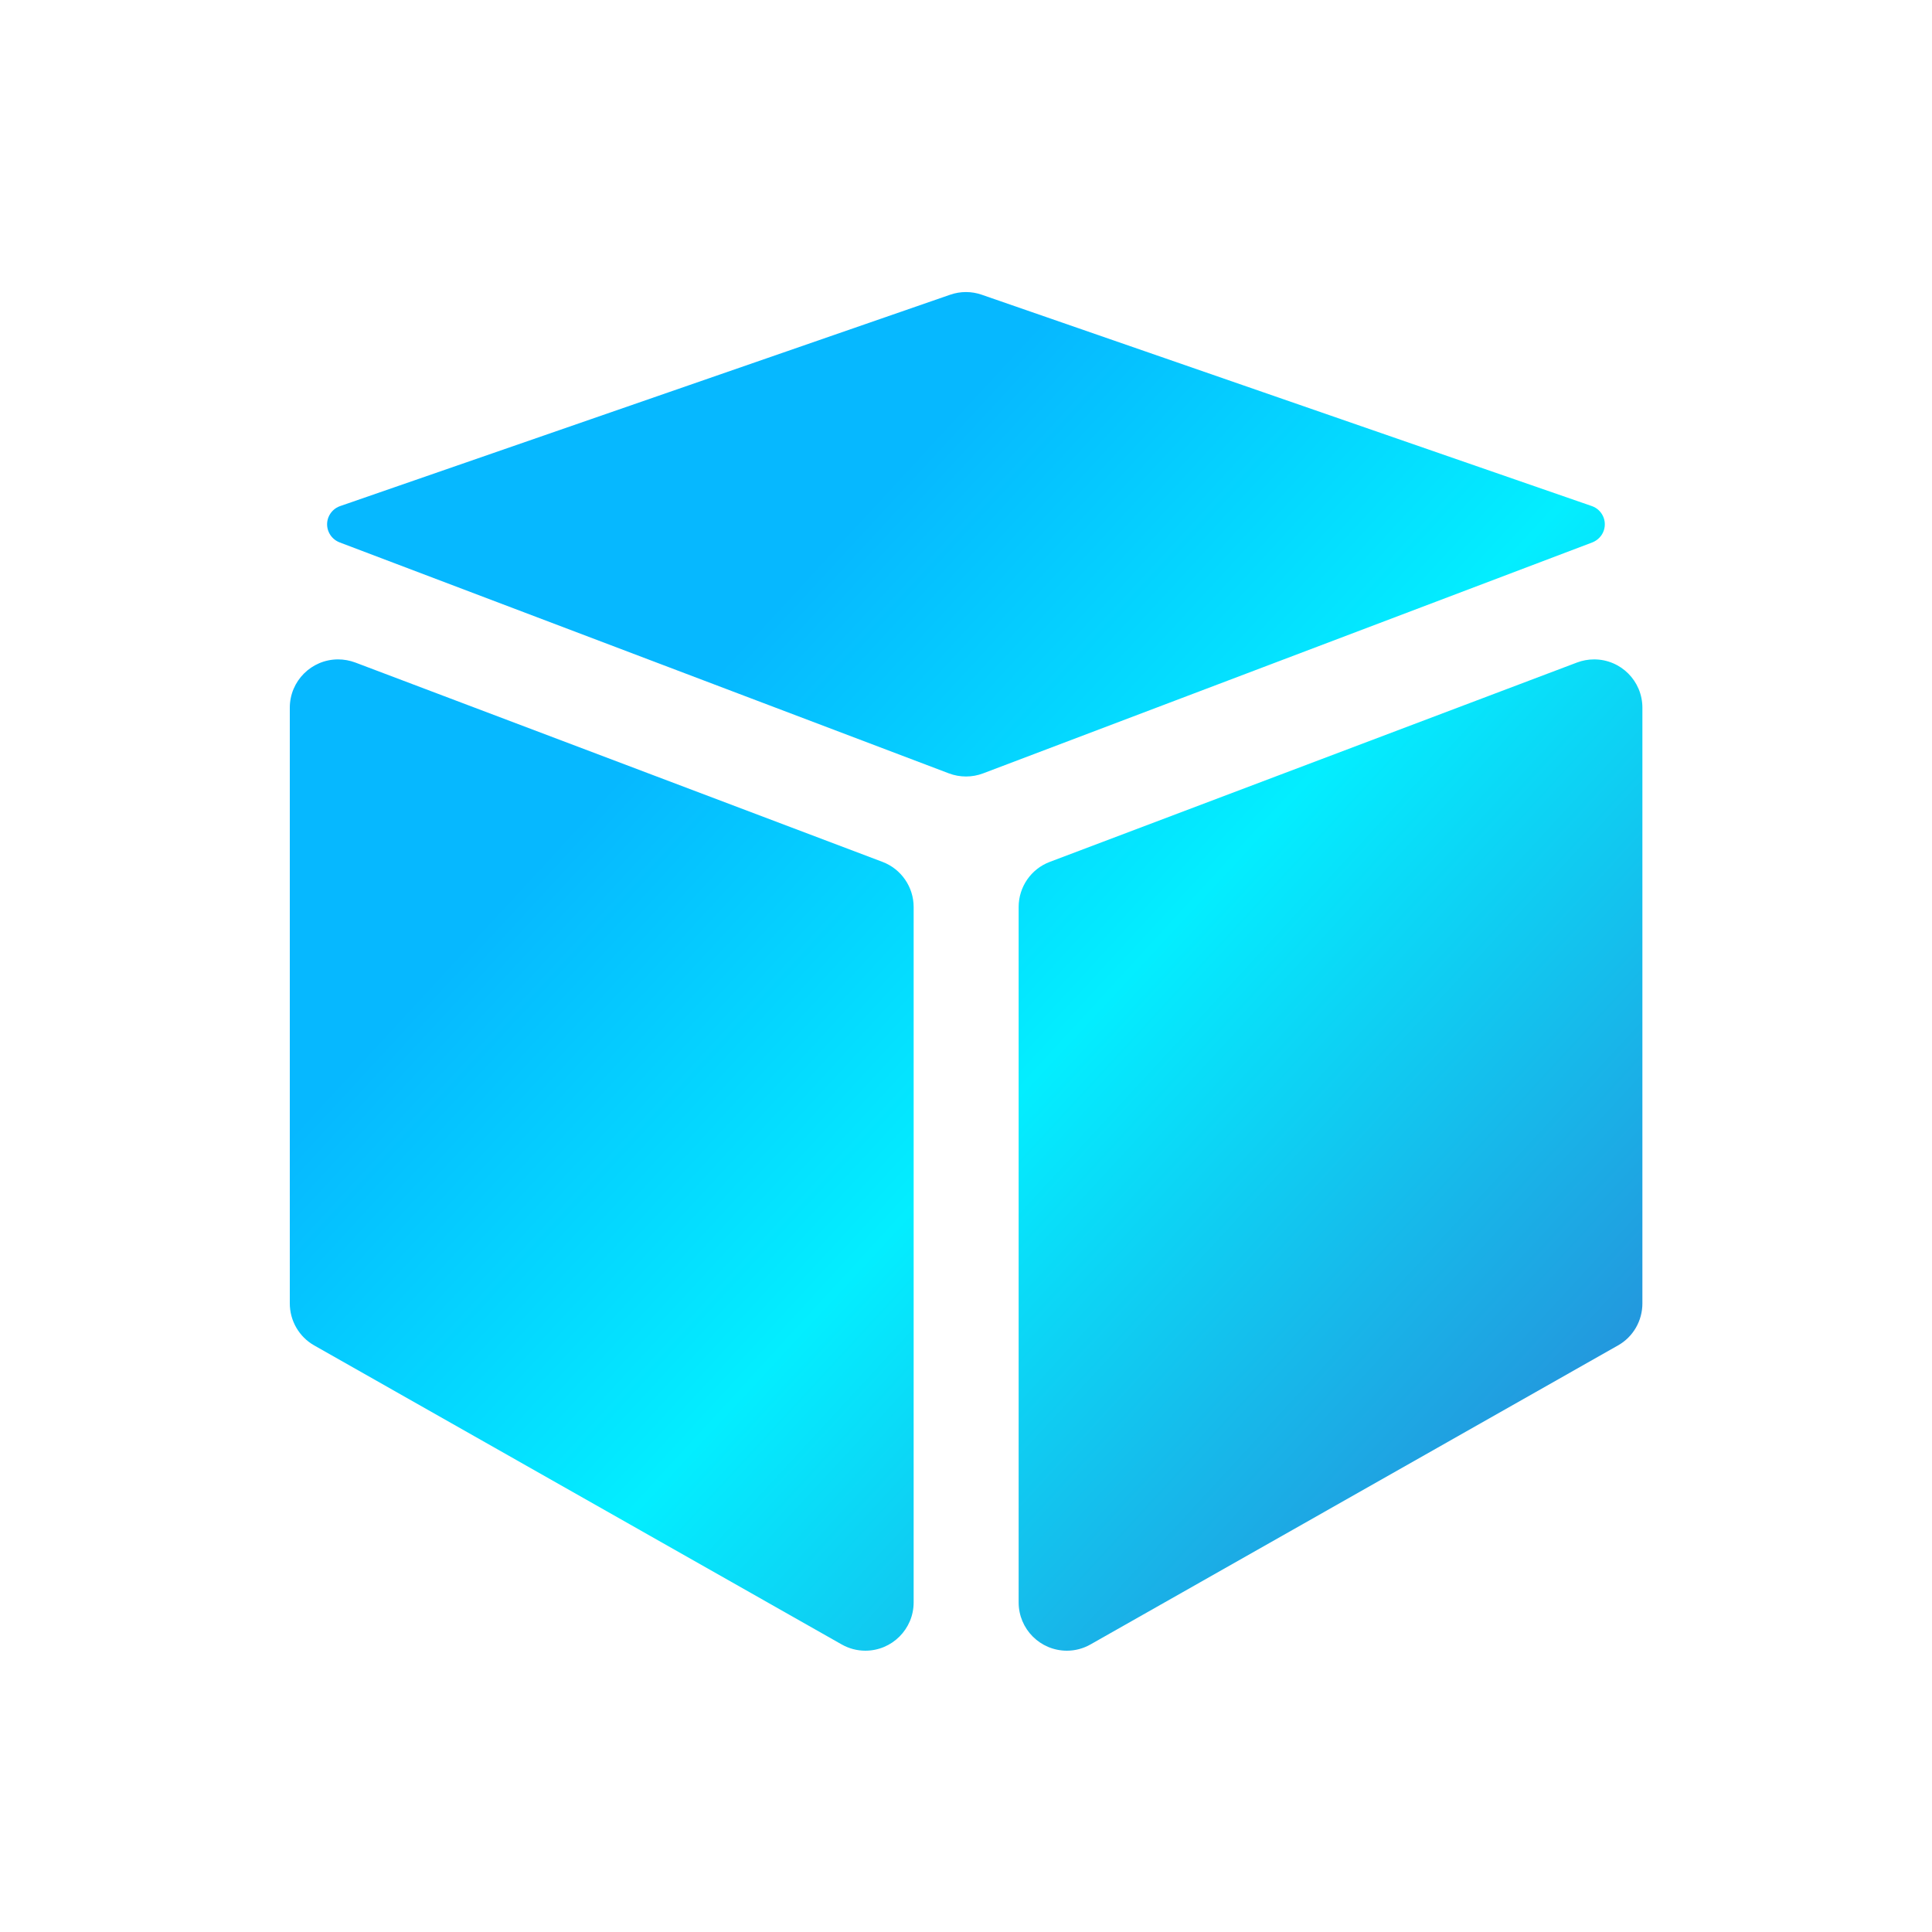 <?xml version="1.0" encoding="UTF-8"?>
<svg width="20px" height="20px" viewBox="0 0 20 20" version="1.1" xmlns="http://www.w3.org/2000/svg" xmlns:xlink="http://www.w3.org/1999/xlink">
    <title>形状结合备份 7</title>
    <defs>
        <linearGradient x1="27.138%" y1="33.143%" x2="89.579%" y2="90.735%" id="linearGradient-1">
            <stop stop-color="#06B8FF" offset="0%"></stop>
            <stop stop-color="#03EEFF" offset="43.725%"></stop>
            <stop stop-color="#2592DB" offset="100%"></stop>
        </linearGradient>
    </defs>
    <g id="页面-1" stroke="none" stroke-width="1" fill="none" fill-rule="evenodd">
        <g id="仪表板占位符" transform="translate(-19, -172)" fill="url(#linearGradient-1)">
            <g id="编组-13" transform="translate(18, 171)">
                <g id="风险探索" transform="translate(1, 1)">
                    <path d="M3.5,6.826 C3.56,6.826 3.62,6.837 3.677,6.858 L9.135,8.922 C9.329,8.995 9.458,9.182 9.458,9.389 L9.458,16.588 C9.458,16.864 9.234,17.088 8.958,17.088 C8.871,17.088 8.786,17.065 8.711,17.022 L3.253,13.928 C3.097,13.84 3,13.673 3,13.493 L3,7.326 C3,7.05 3.224,6.826 3.5,6.826 Z M16.502,6.826 C16.779,6.826 17.002,7.05 17.002,7.326 L17.002,7.326 L17.002,13.493 C17.002,13.673 16.906,13.84 16.749,13.928 L16.749,13.928 L11.291,17.022 C11.216,17.065 11.131,17.088 11.045,17.088 C10.768,17.088 10.545,16.864 10.545,16.588 L10.545,16.588 L10.545,9.389 C10.545,9.182 10.673,8.995 10.868,8.922 L10.868,8.922 L16.326,6.858 C16.382,6.837 16.442,6.826 16.502,6.826 Z M10.163,3.051 L16.479,5.239 C16.583,5.275 16.638,5.389 16.602,5.493 C16.583,5.549 16.539,5.593 16.484,5.615 L10.177,8.006 C10.063,8.049 9.937,8.049 9.823,8.006 L3.516,5.615 C3.412,5.575 3.36,5.46 3.399,5.357 C3.421,5.301 3.465,5.258 3.521,5.239 L9.836,3.051 C9.942,3.014 10.057,3.014 10.163,3.051 Z" id="形状结合备份-7"></path>
                </g>
            </g>
        </g>
    </g>
</svg>